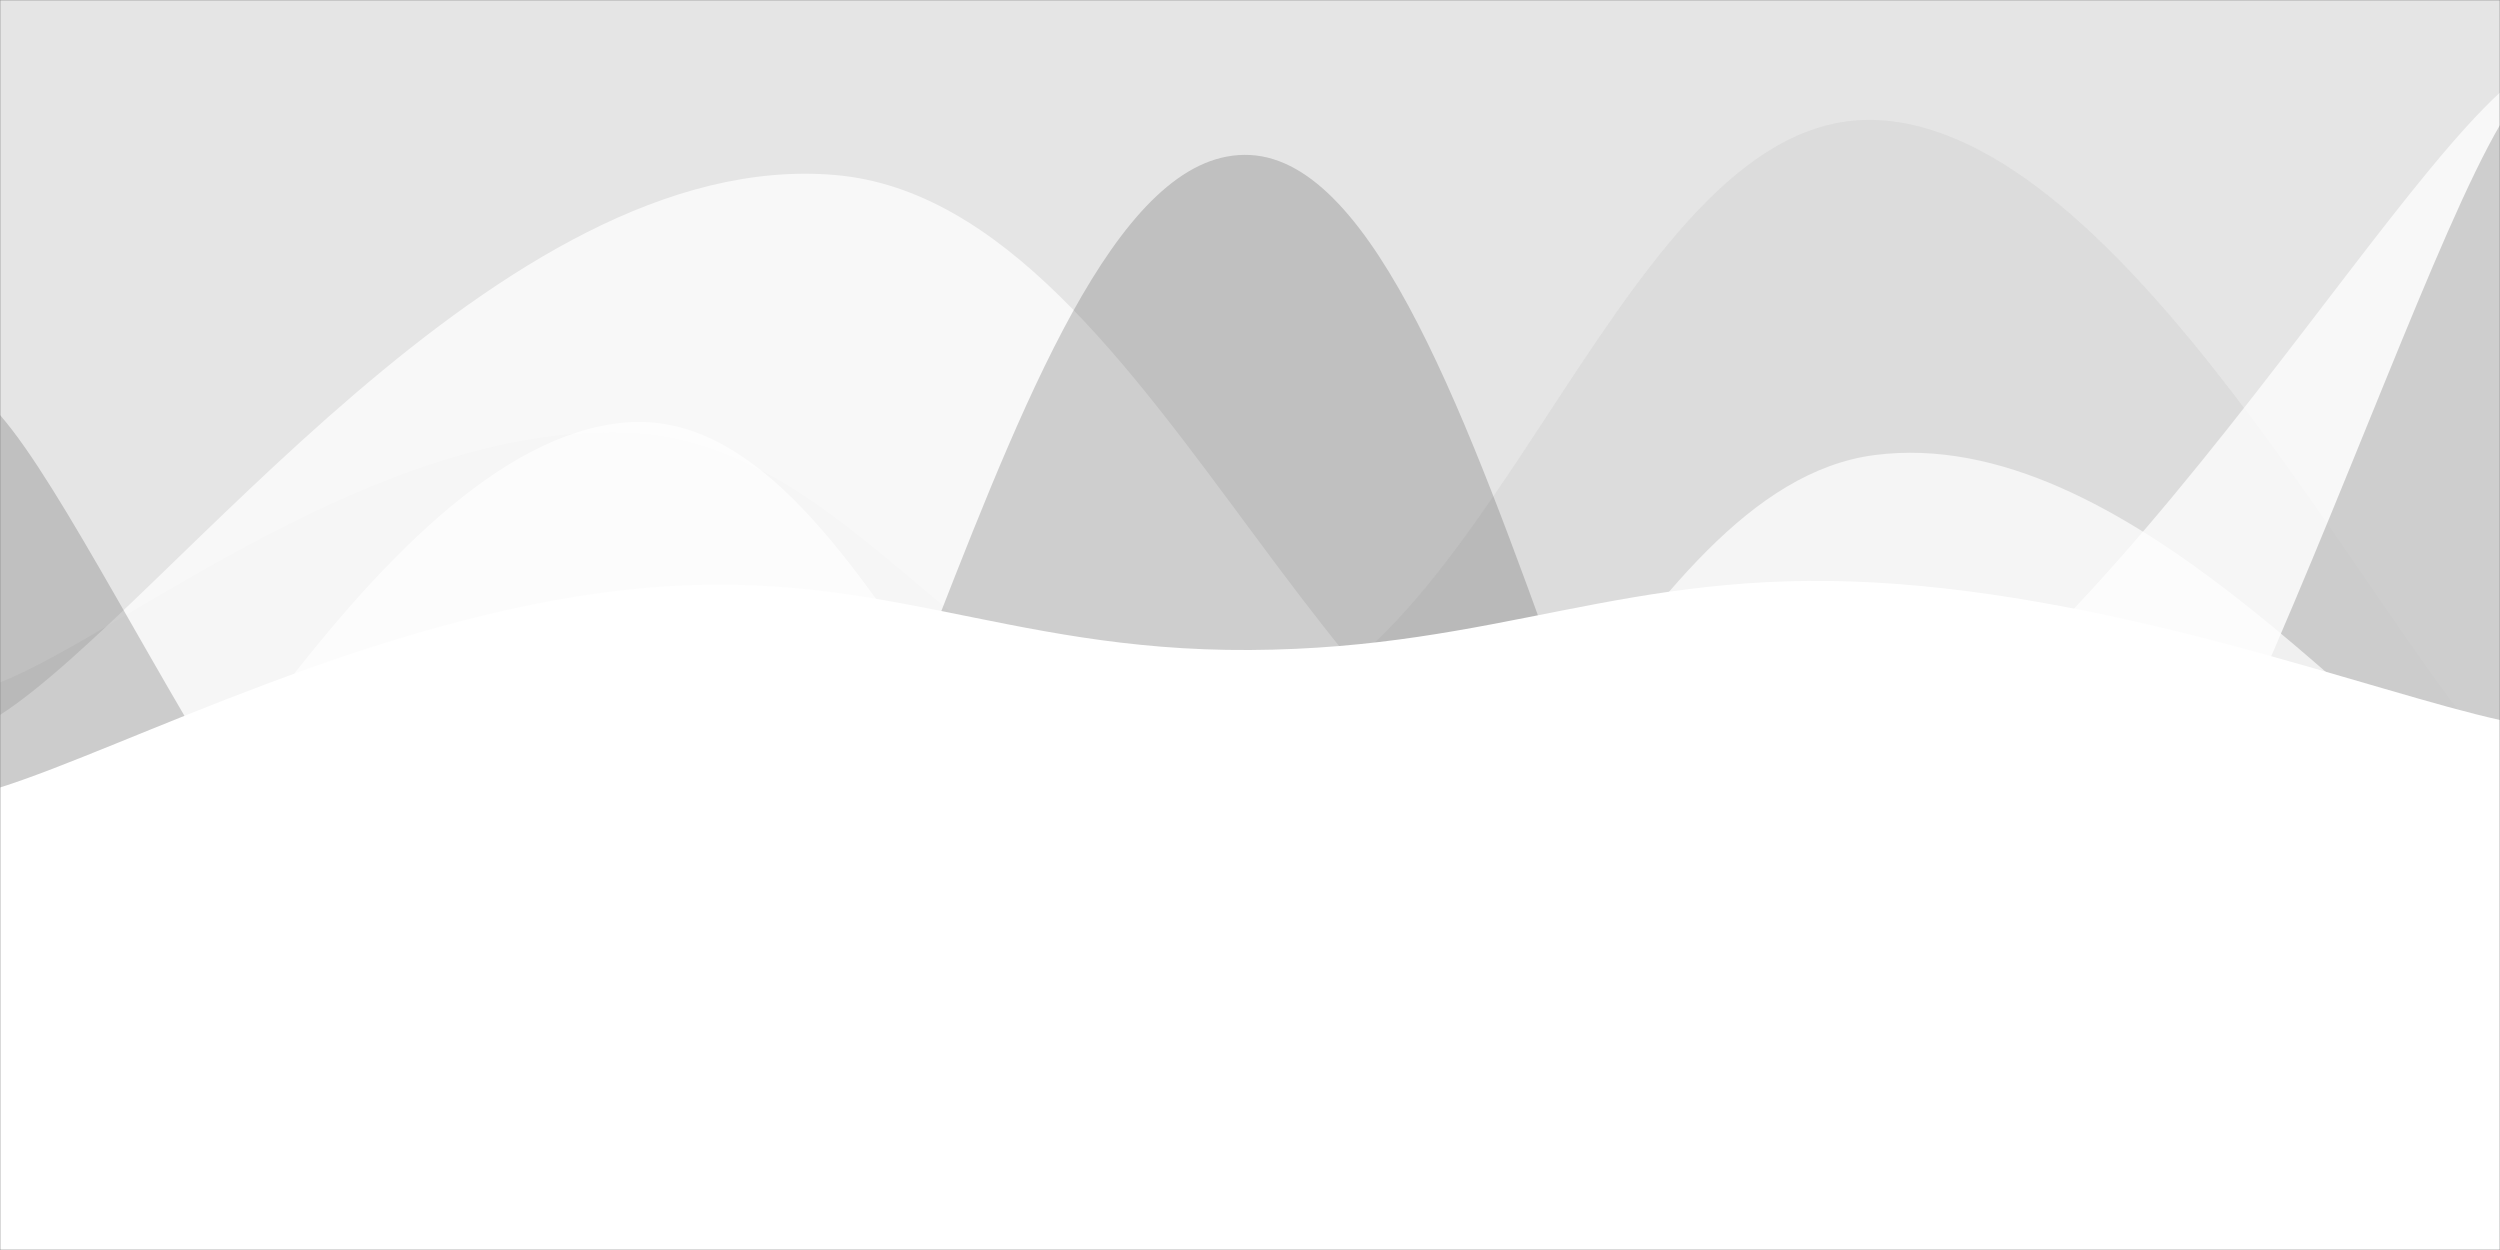 <svg xmlns="http://www.w3.org/2000/svg" version="1.1" xmlns:xlink="http://www.w3.org/1999/xlink" xmlns:svgjs="http://svgjs.com/svgjs" width="1000" height="500" preserveAspectRatio="none" viewBox="0 0 1000 500"><rect x="0" y="0" width="1000" height="500" fill="#808080" stroke="none"/><g mask="url(&quot;#SvgjsMask2387&quot;)" fill="none"><rect width="1000" height="500" x="0" y="0" fill="rgba(229, 229, 229, 1)"></rect><path d="M 0,273 C 50,253 150,170.2 250,173 C 350,175.8 400,312 500,287 C 600,262 650,44.6 750,48 C 850,51.4 950,252.8 1000,304L1000 500L0 500z" fill="rgba(212, 212, 212, 0.57)"></path><path d="M 0,286 C 66.8,242.8 200.4,58.6 334,70 C 467.6,81.4 534.8,349.6 668,343 C 801.2,336.4 933.6,98.2 1000,37L1000 500L0 500z" fill="rgba(255, 255, 255, 0.73)"></path><path d="M 0,166 C 50,223.6 150,474.8 250,454 C 350,433.2 400,57 500,62 C 600,67 650,481.4 750,479 C 850,476.6 950,135.8 1000,50L1000 500L0 500z" fill="rgba(87, 87, 87, 0.26)"></path><path d="M 0,315 C 50,299.2 150,247 250,236 C 350,225 400,260.6 500,260 C 600,259.4 650,227.4 750,233 C 850,238.6 950,277 1000,288L1000 500L0 500z" fill="rgba(255, 255, 255, 1)"></path><path d="M 0,433 C 50,380.2 150,177.6 250,169 C 350,160.4 400,387.4 500,390 C 600,392.6 650,194.8 750,182 C 850,169.2 950,297.2 1000,326L1000 500L0 500z" fill="rgba(255, 255, 255, 0.7)"></path></g><defs><mask id="SvgjsMask2387"><rect width="1000" height="500" fill="#ffffff"></rect></mask></defs></svg>
